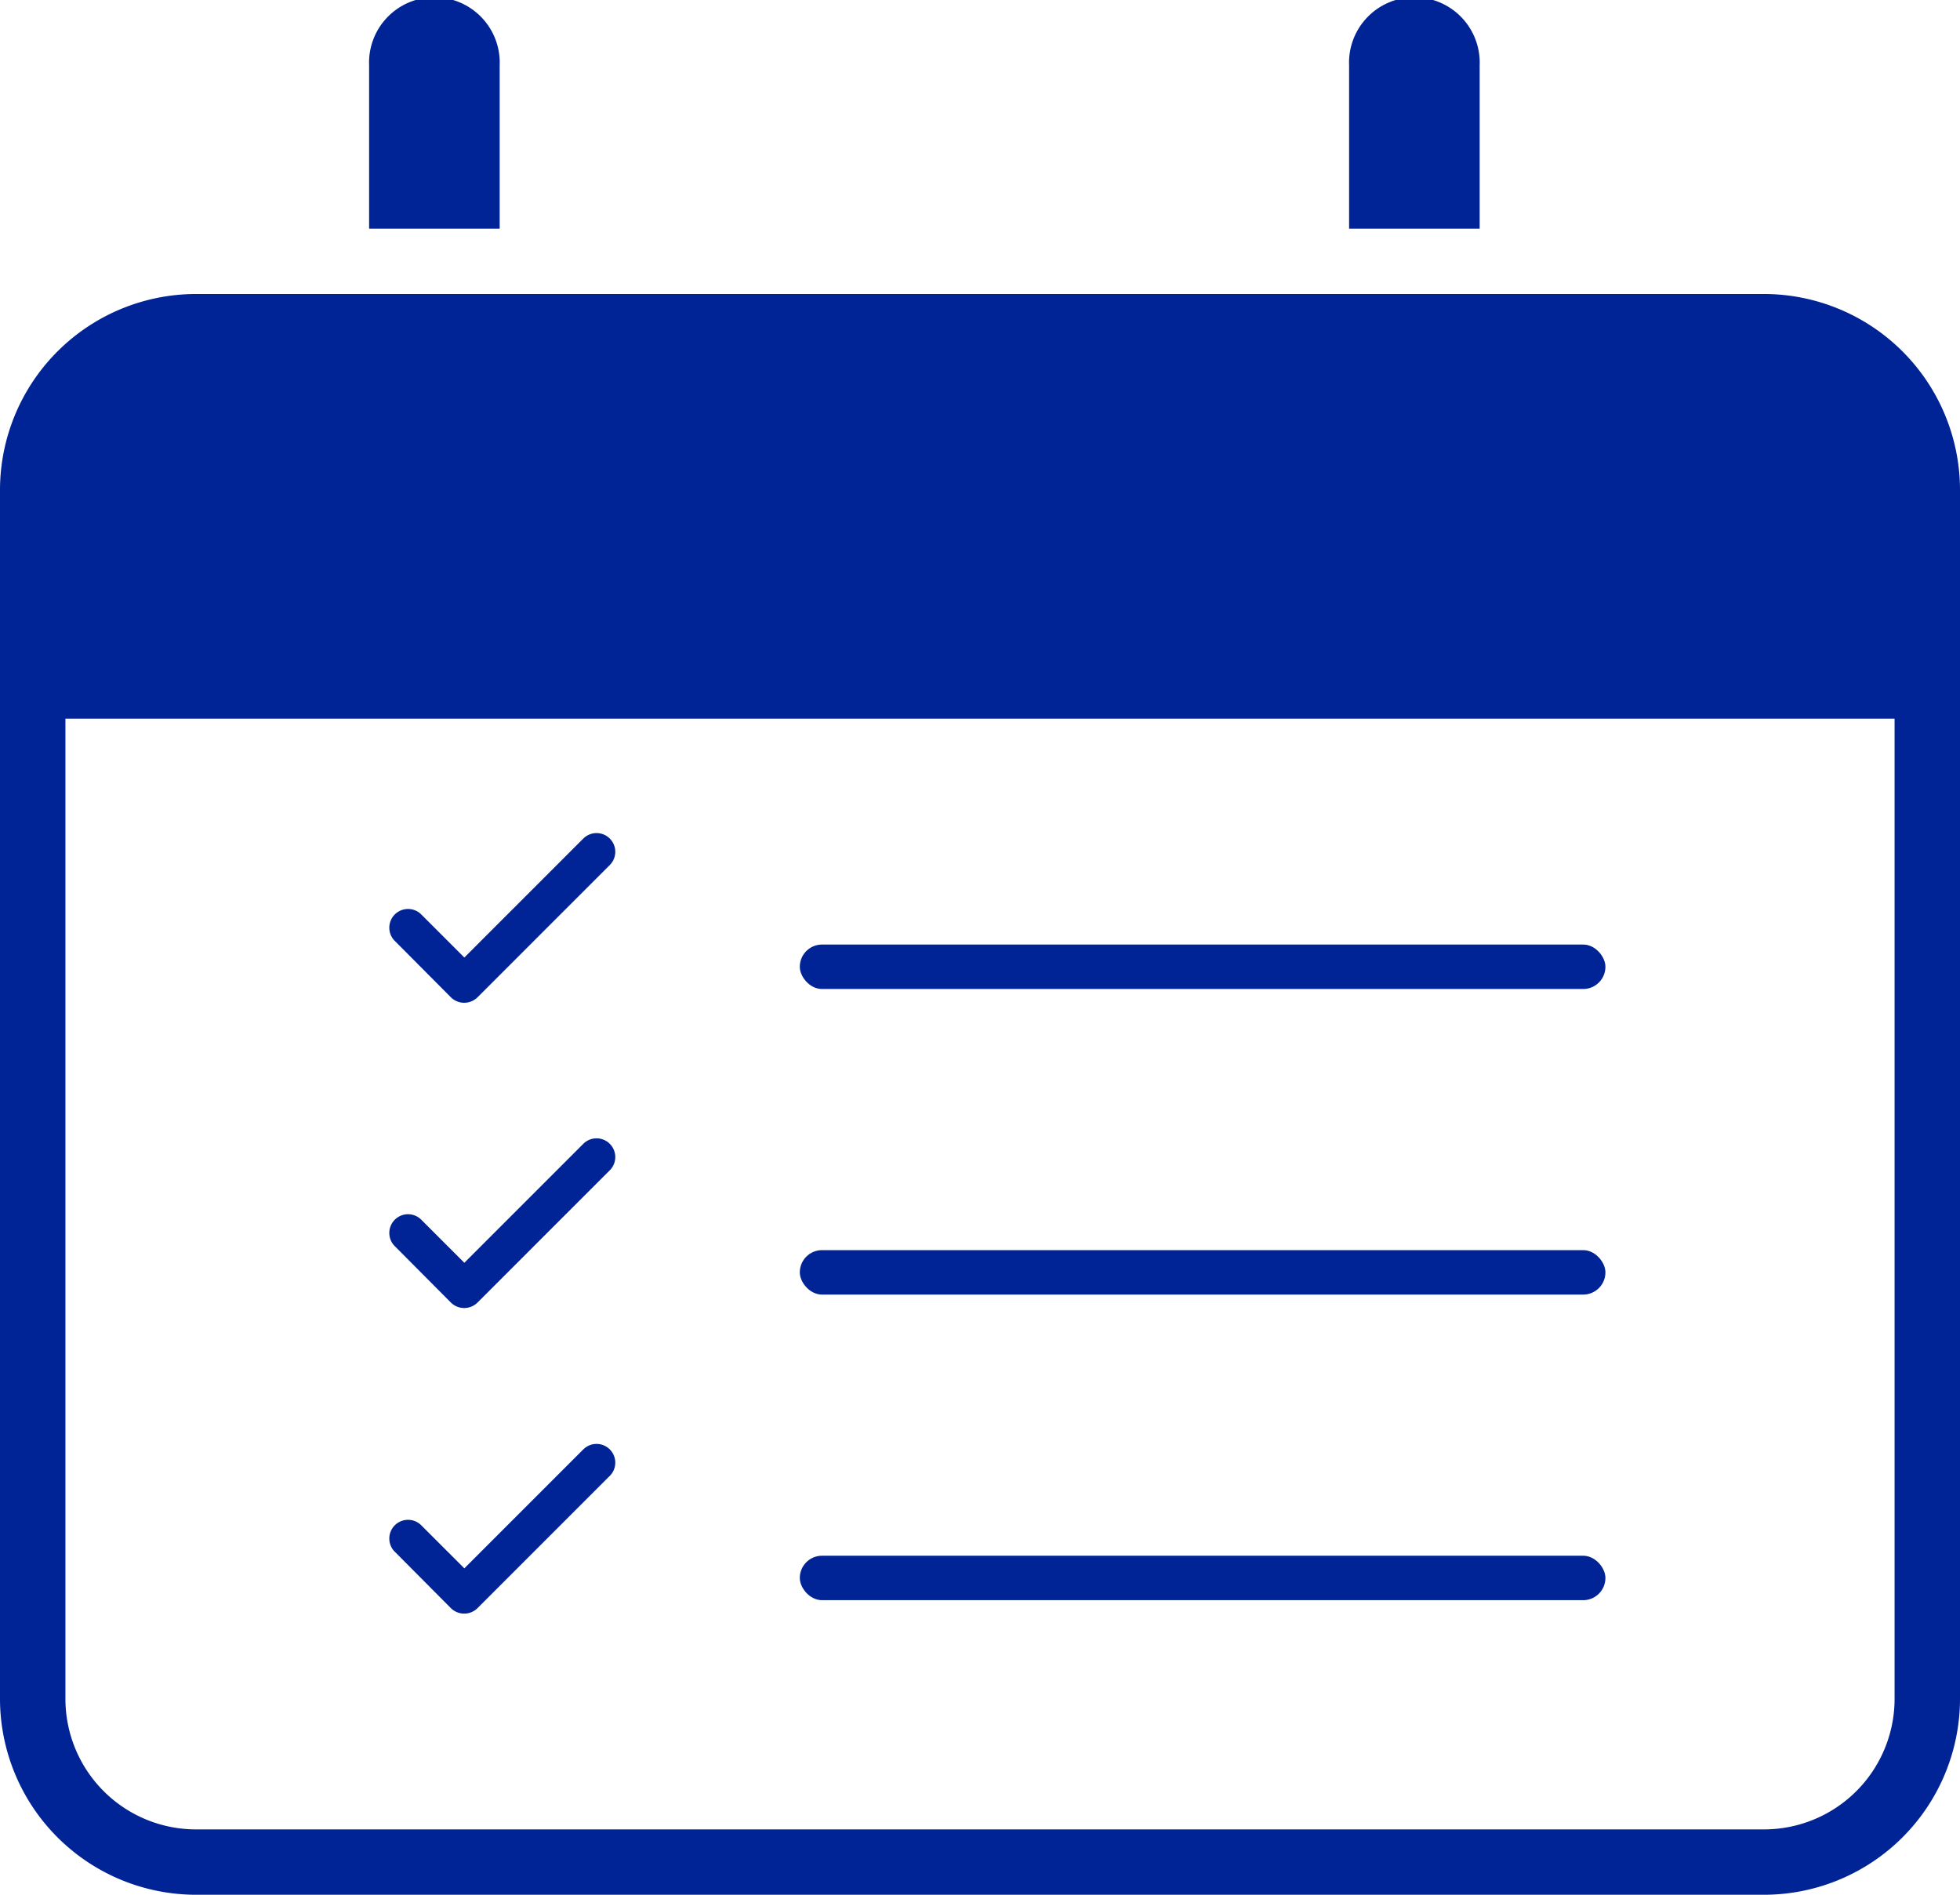 <svg xmlns="http://www.w3.org/2000/svg" width="70.555" height="68.203" viewBox="0 0 70.555 68.203">
    <defs>
        <style>
            .cls-1{fill:#002395}
        </style>
    </defs>
    <g id="Group_12960" data-name="Group 12960" transform="translate(-12108 -2385)">
        <path id="Path_16702" d="M184.5 373h-56.445a7.061 7.061 0 0 0-7.055 7.056v43.509a7.061 7.061 0 0 0 7.055 7.056H184.5a7.061 7.061 0 0 0 7.055-7.056v-43.509A7.061 7.061 0 0 0 184.5 373zm0 55.268h-56.445a4.7 4.7 0 0 1-4.7-4.7v-35.281H189.2v35.277a4.7 4.7 0 0 1-4.7 4.704z" class="cls-1" data-name="Path 16702" transform="translate(11987 2022.583)"/>
        <path id="Path_16703" d="M168.7 372.231v-5.88a2.352 2.352 0 1 0-4.7 0v5.88z" class="cls-1" data-name="Path 16703" transform="translate(11992.564 2021)"/>
        <path id="Path_16704" d="M138.7 372.231v-5.88a2.352 2.352 0 1 0-4.7 0v5.88z" class="cls-1" data-name="Path 16704" transform="translate(11987.287 2021)"/>
        <g id="Group_12957" data-name="Group 12957" transform="translate(-15.209 -4)">
            <g id="check-2" transform="translate(12137.209 2419)">
                <g id="Group_17102-2" data-name="Group 17102-2">
                    <path id="Path_16706-2" d="M154.512 393.113l-4.257 4.257-1.552-1.552a.674.674 0 0 0-.976.929l.024.024 2.023 2.034a.682.682 0 0 0 .952 0l4.739-4.739a.674.674 0 1 0-.929-.976z" class="cls-1" data-name="Path 16706-2" transform="translate(-147.54 -392.903)"/>
                </g>
            </g>
            <rect id="Rectangle_1032" width="29" height="1.6" class="cls-1" data-name="Rectangle 1032" rx=".8" transform="translate(12152 2423)"/>
        </g>
        <g id="Group_12958" data-name="Group 12958" transform="translate(-15.209 7)">
            <g id="check-2-2" data-name="check-2" transform="translate(12137.209 2418.988)">
                <g id="Group_17102-2-2" data-name="Group 17102-2">
                    <path id="Path_16706-2-2" d="M154.512 393.113l-4.257 4.257-1.552-1.552a.674.674 0 0 0-.976.929l.024.024 2.023 2.034a.682.682 0 0 0 .952 0l4.739-4.739a.674.674 0 1 0-.929-.976z" class="cls-1" data-name="Path 16706-2" transform="translate(-147.54 -392.903)"/>
                </g>
            </g>
            <rect id="Rectangle_1032-2" width="29" height="1.6" class="cls-1" data-name="Rectangle 1032" rx=".8" transform="translate(12152 2423)"/>
        </g>
        <g id="Group_12959" data-name="Group 12959" transform="translate(-15.209 18)">
            <g id="check-2-3" data-name="check-2" transform="translate(12137.209 2418.988)">
                <g id="Group_17102-2-3" data-name="Group 17102-2">
                    <path id="Path_16706-2-3" d="M154.512 393.113l-4.257 4.257-1.552-1.552a.674.674 0 0 0-.976.929l.024.024 2.023 2.034a.682.682 0 0 0 .952 0l4.739-4.739a.674.674 0 1 0-.929-.976z" class="cls-1" data-name="Path 16706-2" transform="translate(-147.54 -392.903)"/>
                </g>
            </g>
            <rect id="Rectangle_1032-3" width="29" height="1.6" class="cls-1" data-name="Rectangle 1032" rx=".8" transform="translate(12152 2423)"/>
        </g>
    </g>
</svg>
